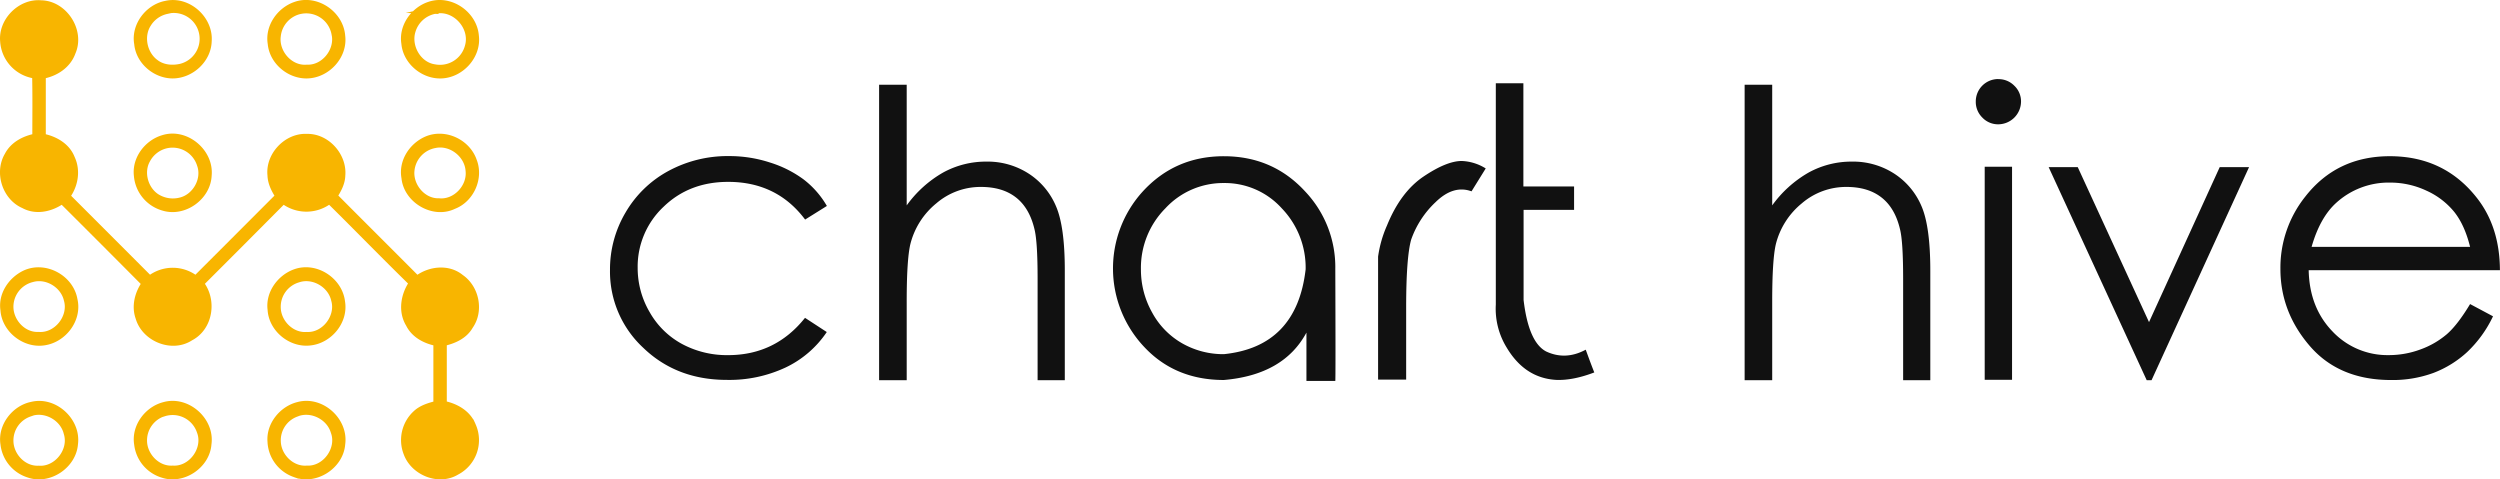 <svg xmlns="http://www.w3.org/2000/svg" viewBox="0 0 1005.54 192.82"><defs><style>.cls-1{fill:#f8b500;stroke:#f8b500;stroke-miterlimit:10;stroke-width:3px;}.cls-2{fill:#111;}</style></defs><title>Asset 2</title><g id="Layer_2" data-name="Layer 2"><g id="Layer_1-2" data-name="Layer 1"><path class="cls-1" d="M1.56,16.62C.77,8.52,8.39.89,16.48,1.62,25.7,1.75,32.68,12.5,28.92,21c-1.83,5.15-6.77,8.31-12,9.21,0,8.33,0,16.67,0,25,4.89.91,9.82,3.63,11.7,8.48,2.37,5,1.28,10.91-1.95,15.23Q43.44,95.69,60.2,112.47a14.79,14.79,0,0,1,18.55,0q16.78-16.77,33.54-33.56c-1.65-2.55-3.12-5.34-3.21-8.45-.82-7.92,6.42-15.53,14.37-15.11,7.87-.19,14.65,7.47,13.94,15.23-.08,3.06-1.63,5.78-3.2,8.3,11.16,11.23,22.39,22.37,33.55,33.6,4.91-3.88,12.47-4.82,17.5-.66,6,4.12,7.86,13.14,3.64,19.17-2.18,3.91-6.49,5.8-10.67,6.71q0,12.49,0,25c4.9.94,9.81,3.65,11.7,8.52a14.12,14.12,0,0,1-6.41,18.36c-7,4.25-16.93.2-19.69-7.31a14.29,14.29,0,0,1,3.64-15.8c2.29-2.15,5.39-3,8.36-3.78q0-12.48,0-25c-4.5-.86-9-3.11-11.11-7.39-3.17-5.15-2-11.74,1.35-16.47-11.29-11-22.28-22.35-33.52-33.42a15,15,0,0,1-18.58,0Q97.23,97.24,80.44,114c5.34,6.6,3.82,17.57-3.94,21.58-7.31,4.82-18.13.39-20.5-7.88-1.66-4.68-.26-9.75,2.53-13.69Q41.81,97.19,25,80.44c-4.36,3.17-10.4,4.63-15.35,1.9-7.33-3.15-10.4-13-6.36-19.78,2.18-4.24,6.7-6.5,11.21-7.36,0-8.36.12-16.72-.08-25.08A14.55,14.55,0,0,1,1.56,16.62Z"/><path class="cls-1" d="M66.71,1.84c8.71-2.06,17.61,5.9,16.94,14.71-.2,7.35-6.93,13.46-14.17,13.5-6.86,0-13.37-5.51-14-12.44C54.18,10.44,59.7,3.18,66.71,1.84Zm.21,2.31A11.89,11.89,0,0,0,59.38,9.5c-3.29,5.06-1.71,12.43,3.15,15.91,2.93,2.23,6.9,2.52,10.38,1.69a11.87,11.87,0,0,0-6-23Z"/><path class="cls-1" d="M118.85,2.22c8.32-3,17.87,3.59,18.5,12.27,1,8-6,15.43-13.89,15.56-7,.12-13.65-5.49-14.28-12.54C108.07,10.89,112.7,4.35,118.85,2.22Zm2,1.88a11.84,11.84,0,0,0-9.41,10.36c-.91,6.77,5,13.65,12,13.05,7.1.33,13-7.13,11.38-14A11.86,11.86,0,0,0,120.88,4.1Z"/><path class="cls-1" d="M172.89,2.13c8.26-2.73,17.55,3.76,18.22,12.3,1,7.92-5.85,15.39-13.69,15.62-7.06.24-13.87-5.47-14.49-12.59C161.83,10.76,166.6,4.13,172.89,2.13Zm2,1.94a11.91,11.91,0,0,0-9.26,8.43c-1.9,6.3,2.4,13.85,9,14.84A11.89,11.89,0,0,0,188.5,18.6C190.75,10.65,182.94,2.21,174.84,4.07Z"/><path class="cls-1" d="M65.64,55.82c9-2.88,18.87,5.37,18,14.68C83.31,79.07,74,85.81,65.75,83.26a14.34,14.34,0,0,1-10.4-12.63C54.56,64,59.42,57.65,65.64,55.82Zm1.24,2.34a11.88,11.88,0,0,0-7.87,6c-2.88,5-1,12,3.78,15.18a12.47,12.47,0,0,0,9.95,1.56c6.09-1.52,10.1-8.64,8-14.62A11.84,11.84,0,0,0,66.88,58.16Z"/><path class="cls-1" d="M171.89,56.22c7.2-2.92,15.92,1.26,18.42,8.53C193,71.59,189.25,80,182.4,82.61c-8.05,3.93-18.59-2.3-19.43-11.12C161.77,65,166,58.67,171.89,56.22Zm2.94,1.85a11.84,11.84,0,0,0-9.63,10.6C164.61,75,170,81.45,176.51,81.25c6.84.7,13-5.88,12.25-12.62C188.3,61.93,181.42,56.63,174.83,58.07Z"/><path class="cls-1" d="M10,110.24c8-3.81,18.2,1.72,19.67,10.34,1.85,7.82-4.33,15.84-12.12,16.86-7.62,1.09-15.4-5.08-15.88-12.81C.77,118.6,4.67,112.83,10,110.24ZM12.83,112A11.75,11.75,0,0,0,3.9,123.55C4,129.62,9.26,135.31,15.49,135c7.42.61,13.73-7.31,11.69-14.4C25.81,114.45,18.94,110.23,12.83,112Z"/><path class="cls-1" d="M118.71,109.76c8.16-3,17.63,3.19,18.58,11.71,1.28,7.75-5.07,15.28-12.74,16-7.51.82-15-5.34-15.42-12.93C108.27,118.11,112.79,111.92,118.71,109.76Zm1.21,2.35a11.72,11.72,0,0,0-8.5,11.54c.09,6.19,5.65,11.87,12,11.37,7.26.37,13.28-7.48,11.27-14.4C133.31,114.29,126.09,110.06,119.92,112.11Z"/><path class="cls-1" d="M12.87,163.1c9-2.19,18.19,6.35,17,15.43-.63,8.53-10.26,15-18.35,12.07a14.24,14.24,0,0,1-9.84-12C.54,171.55,6,164.46,12.87,163.1Zm-1.06,3a11.7,11.7,0,0,0-7.9,11.53c.21,6,5.47,11.48,11.61,11.18,7.5.6,13.85-7.52,11.59-14.65C25.56,167.68,18,163.62,11.81,166.06Z"/><path class="cls-1" d="M66,163.22c9.15-2.65,18.87,6,17.56,15.34C83,187,73.51,193.4,65.46,190.67a14.25,14.25,0,0,1-10-12C54.31,171.74,59.43,164.92,66,163.22Zm-.2,2.74a11.73,11.73,0,0,0-8.15,11.68c.23,6,5.63,11.55,11.82,11.13,7.67.51,13.92-8.12,11.19-15.25A11.82,11.82,0,0,0,65.82,166Z"/><path class="cls-1" d="M120,163.17c9.13-2.49,18.66,6.15,17.35,15.43-.65,8.69-10.66,15.13-18.78,11.83a14.22,14.22,0,0,1-9.48-12.86C108.56,171,113.68,164.71,120,163.17Zm-1.09,3.05a11.62,11.62,0,0,0-7.46,11.4c.19,6.11,5.74,11.64,12,11.15,7.57.39,13.69-8.1,11.06-15.16C132.65,167.28,125,163.55,118.89,166.22Z"/><path class="cls-2" d="M332.58,82.84l-8.75,5.47q-11.34-15.15-30.94-15.16-15.7,0-26.06,10.08a33,33,0,0,0-10.35,24.53,35,35,0,0,0,4.77,17.7,33,33,0,0,0,13,12.85,38.14,38.14,0,0,0,18.6,4.53q19,0,30.94-15l8.75,5.71a41.23,41.23,0,0,1-16.53,14.25,53.31,53.31,0,0,1-23.63,5q-20.24,0-33.63-12.89a41.8,41.8,0,0,1-13.4-31.33,44.82,44.82,0,0,1,6.29-23.16,44.27,44.27,0,0,1,17.19-16.64,50,50,0,0,1,24.49-6,52.52,52.52,0,0,1,16.36,2.58,45.63,45.63,0,0,1,13.48,6.76A36.34,36.34,0,0,1,332.58,82.84Z"/><path class="cls-2" d="M353.59,34.09h11.1V82.61A46.36,46.36,0,0,1,379.33,69.4,35.78,35.78,0,0,1,396.72,65a30.48,30.48,0,0,1,17.11,4.88A29,29,0,0,1,424.76,83q3.53,8.2,3.52,25.86v44.06H417.34V112.06q0-14.84-1.25-19.84-2-8.52-7.42-12.78t-14.14-4.25a27.28,27.28,0,0,0-17.93,6.6,30.79,30.79,0,0,0-10.43,16.36q-1.49,6.25-1.48,23.36v31.41h-11.1Z"/><path class="cls-2" d="M492.26,62.84q19.77,0,32.82,14.3a44.21,44.21,0,0,1,12,31q.15,44.39,0,45.08H525.47V133.78q-9.15,17-33.21,19.06-19.68,0-32.14-13.4a46,46,0,0,1-.67-62.22Q472.5,62.83,492.26,62.84Zm0,10.78a31.61,31.61,0,0,0-23.51,10.16,34,34,0,0,0-9.85,24.53,35.16,35.16,0,0,0,4.5,17.38,31.51,31.51,0,0,0,12.14,12.43,33.37,33.37,0,0,0,16.72,4.33q29.3-3,32.89-34.14a34.39,34.39,0,0,0-9.61-24.53A30.86,30.86,0,0,0,492.26,73.62Z"/><path class="cls-2" d="M554.29,113.55V103.23a46.58,46.58,0,0,1,3.6-12.58Q563.35,77.22,572.58,71t15.31-6.25a19.58,19.58,0,0,1,9.69,3l-5.71,9.21q-7.26-2.66-14.41,4.3a37.82,37.82,0,0,0-9.88,15.16q-2,7.26-2,27.26v29H554.29Z"/><path class="cls-2" d="M641.25,149.8q-8.6,3.27-15.31,3-12.66-.71-20-13.12a29.78,29.78,0,0,1-4.3-17.19v-89h11.09V75h20.39V84.4H612.81v36.25q2,17,9.06,20.71,7.82,3.67,15.94-.71Q639.93,146.51,641.25,149.8Z"/><path class="cls-2" d="M701.72,34.09h11.09V82.61A46.49,46.49,0,0,1,727.46,69.4,35.74,35.74,0,0,1,744.84,65,30.46,30.46,0,0,1,762,69.91,29.07,29.07,0,0,1,772.89,83q3.51,8.2,3.51,25.86v44.06H765.47V112.06q0-14.84-1.25-19.84-2-8.52-7.43-12.78t-14.14-4.25a27.3,27.3,0,0,0-17.93,6.6,30.85,30.85,0,0,0-10.43,16.36q-1.49,6.25-1.48,23.36v31.41H701.72Z"/><path class="cls-2" d="M803.75,31.83a8.83,8.83,0,0,1,6.44,2.65,8.67,8.67,0,0,1,2.7,6.41A9.22,9.22,0,0,1,803.75,50a8.67,8.67,0,0,1-6.41-2.7,8.83,8.83,0,0,1-2.65-6.44,9,9,0,0,1,9.06-9.06Zm-5.47,35.23h11v85.7h-11Z"/><path class="cls-2" d="M824,67.22H835.7l28.67,62.34,28.44-62.34h11.8l-39.22,85.7h-1.95Z"/><path class="cls-2" d="M993.51,122.3l9.22,4.92a48.07,48.07,0,0,1-10.47,14.45A42.14,42.14,0,0,1,978.75,150a47.46,47.46,0,0,1-17,2.85q-20.92,0-32.73-13.71t-11.8-31a45.82,45.82,0,0,1,10-29.06q12.66-16.24,34-16.25,21.79,0,34.92,16.64,9.3,11.73,9.37,29.22H928.59q.31,15,9.53,24.57a30.34,30.34,0,0,0,22.74,9.57,36.24,36.24,0,0,0,12.73-2.3,34.16,34.16,0,0,0,10.51-6.06Q988.44,130.73,993.51,122.3Zm0-23q-2.19-8.84-6.4-14.1a30.57,30.57,0,0,0-11.17-8.52,34.22,34.22,0,0,0-14.61-3.24,31.33,31.33,0,0,0-21.64,8.12q-6.57,5.94-9.93,17.74Z"/></g></g></svg>